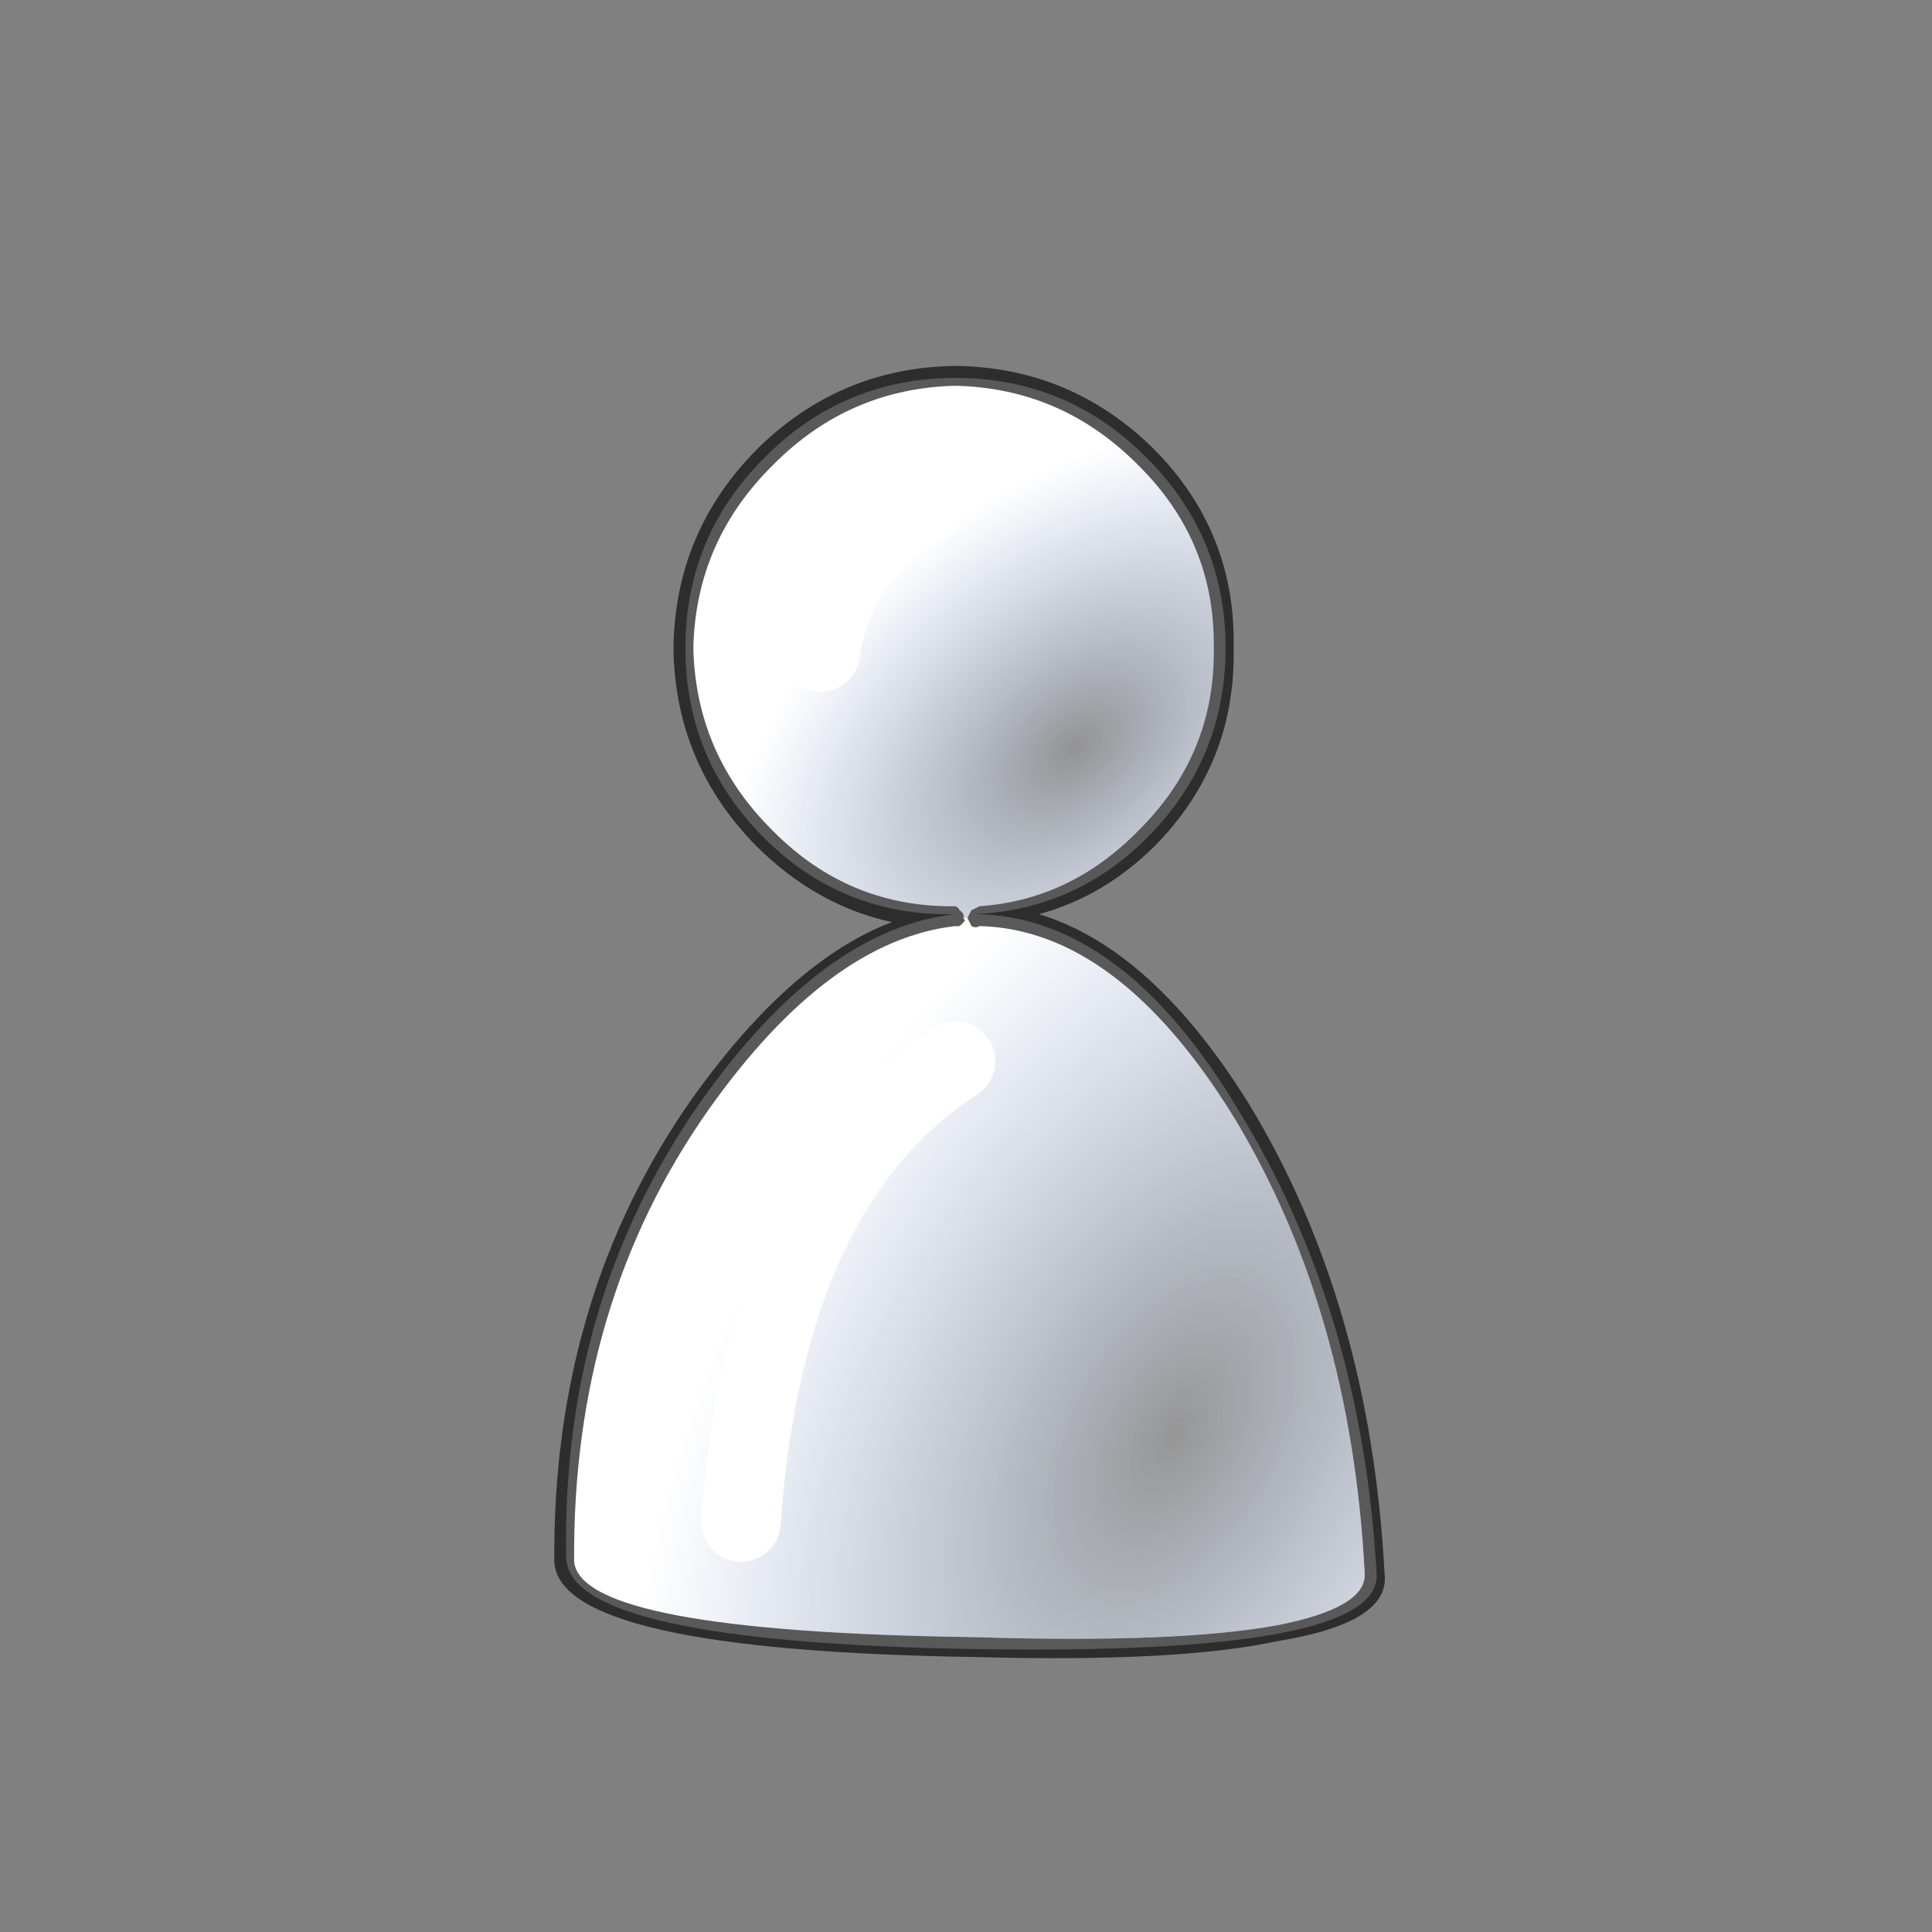 
<svg xmlns="http://www.w3.org/2000/svg" version="1.1" xmlns:xlink="http://www.w3.org/1999/xlink" preserveAspectRatio="none" x="0px" y="0px" width="40px" height="40px" viewBox="0 0 40 40">
<rect x="0" y="0" width="40" height="40" fill="#808080" stroke="none"/>
<defs>
<radialGradient id="Gradient_1" gradientUnits="userSpaceOnUse" cx="0" cy="0" r="9.668" fx="0" fy="0" gradientTransform="matrix( 0.484, -0.875, 0.515, 0.282, 8.15,13.8) " spreadMethod="pad">
<stop  offset="0%" stop-color="#000000" stop-opacity="0.412"/>

<stop  offset="100%" stop-color="#013198" stop-opacity="0"/>
</radialGradient>

<radialGradient id="Gradient_2" gradientUnits="userSpaceOnUse" cx="0" cy="0" r="5.021" fx="0" fy="0" gradientTransform="matrix( 0.777, -0.63, 0.401, 0.493, 6.9,5.15) " spreadMethod="pad">
<stop  offset="0%" stop-color="#000000" stop-opacity="0.424"/>

<stop  offset="100%" stop-color="#013198" stop-opacity="0"/>
</radialGradient>

<g id="Extra_Symbols__Ignore_This_Folder___Chatter_modB_0_Layer0_0_FILL">
<path fill="#FFFFFF" stroke="none" d="
M 8.3 3.4
Q 8.297 1.993 7.3 1 6.307 0.004 4.9 0 3.493 0.004 2.5 1 1.502 1.993 1.5 3.4 1.502 4.807 2.5 5.8 3.493 6.784 4.9 6.75 3.239 6.933 1.7 9.1 -0.062 11.607 0 14.85 0.025 15.913 5.15 16 10.266 16.083 10.2 15.05 10.011 11.724 8.45 9.2 6.997 6.776 5.15 6.75 6.404 6.69 7.3 5.8 8.297 4.807 8.3 3.4 Z"/>
</g>

<g id="Extra_Symbols__Ignore_This_Folder___App_Icons_mod_0_Layer1_0_FILL">
<path fill="#000000" fill-opacity="0.651" stroke="none" d="
M 8.9 3.9
Q 8.931 2.442 7.9 1.4 6.857 0.369 5.4 0.35 3.942 0.369 2.9 1.4 1.869 2.442 1.85 3.9 1.869 5.357 2.9 6.4 3.656 7.147 4.6 7.35 3.332 7.832 2.1 9.55 0.326 12.057 0.35 15.4 0.408 16.519 5.65 16.6 8.21 16.67 9.45 16.4 10.878 16.17 10.8 15.55 10.62 12.158 9.1 9.65 7.883 7.686 6.45 7.25 7.256 7.033 7.9 6.4 8.931 5.357 8.9 3.9
M 7.7 1.6
Q 8.669 2.557 8.65 3.9 8.669 5.242 7.7 6.2 6.844 7.072 5.7 7.15 5.642 7.183 5.6 7.2 5.57 7.256 5.55 7.3 5.583 7.358 5.6 7.4 5.656 7.43 5.7 7.4 7.441 7.442 8.9 9.8 10.38 12.242 10.55 15.55 10.574 15.979 9.45 16.2 8.189 16.43 5.65 16.35 0.69 16.281 0.6 15.4 0.574 12.143 2.3 9.7 3.805 7.581 5.4 7.4 5.458 7.417 5.5 7.35 5.53 7.343 5.5 7.3 5.517 7.243 5.45 7.2 5.444 7.17 5.4 7.15 4.057 7.169 3.1 6.2 2.131 5.242 2.1 3.9 2.131 2.557 3.1 1.6 4.057 0.631 5.4 0.6 6.742 0.631 7.7 1.6 Z"/>

<path fill="url(#Gradient_1)" stroke="none" d="
M 5.5 7.3
Q 5.53 7.343 5.5 7.35 5.458 7.417 5.4 7.4 3.805 7.581 2.3 9.7 0.574 12.143 0.6 15.4 0.69 16.281 5.65 16.35 8.189 16.43 9.45 16.2 10.574 15.979 10.55 15.55 10.38 12.242 8.9 9.8 7.441 7.442 5.7 7.4 5.656 7.43 5.6 7.4 5.583 7.358 5.55 7.3
L 5.5 7.3
M 2.7 14.9
Q 3 10.65 5.4 9.1 3 10.65 2.7 14.9 Z"/>

<path fill="url(#Gradient_2)" stroke="none" d="
M 8.65 3.9
Q 8.669 2.557 7.7 1.6 6.742 0.631 5.4 0.6 4.057 0.631 3.1 1.6 2.131 2.557 2.1 3.9 2.131 5.242 3.1 6.2 4.057 7.169 5.4 7.15 5.444 7.17 5.45 7.2 5.517 7.243 5.5 7.3
L 5.55 7.3
Q 5.57 7.256 5.6 7.2 5.642 7.183 5.7 7.15 6.844 7.072 7.7 6.2 8.669 5.242 8.65 3.9
M 3.7 3.95
Q 3.9 2.65 5 2.1 3.9 2.65 3.7 3.95 Z"/>
</g>

<path id="Extra_Symbols__Ignore_This_Folder___App_Icons_mod_0_Layer1_0_1_STROKES" stroke="#FFFFFF" stroke-width="1" stroke-linejoin="round" stroke-linecap="round" fill="none" d="
M 3.7 3.95
Q 3.9 2.65 5 2.1
M 2.7 14.9
Q 3 10.65 5.4 9.1"/>
</defs>

<g transform="matrix( 1, 0, 0, 1, 20.15,21) ">
<g transform="matrix( 1.645, 0, 0, 1.645, -9.25,-14) ">
<g id="col0" transform="matrix( 1, 0, 0, 1, 0.5,0.5) ">
<g transform="matrix( 1, 0, 0, 1, 0,0) ">
<use xlink:href="#Extra_Symbols__Ignore_This_Folder___Chatter_modB_0_Layer0_0_FILL"/>
</g>
</g>

<g transform="matrix( 1, 0, 0, 1, 0,0) ">
<use xlink:href="#Extra_Symbols__Ignore_This_Folder___App_Icons_mod_0_Layer1_0_FILL"/>

<use xlink:href="#Extra_Symbols__Ignore_This_Folder___App_Icons_mod_0_Layer1_0_1_STROKES"/>
</g>
</g>
</g>
</svg>
